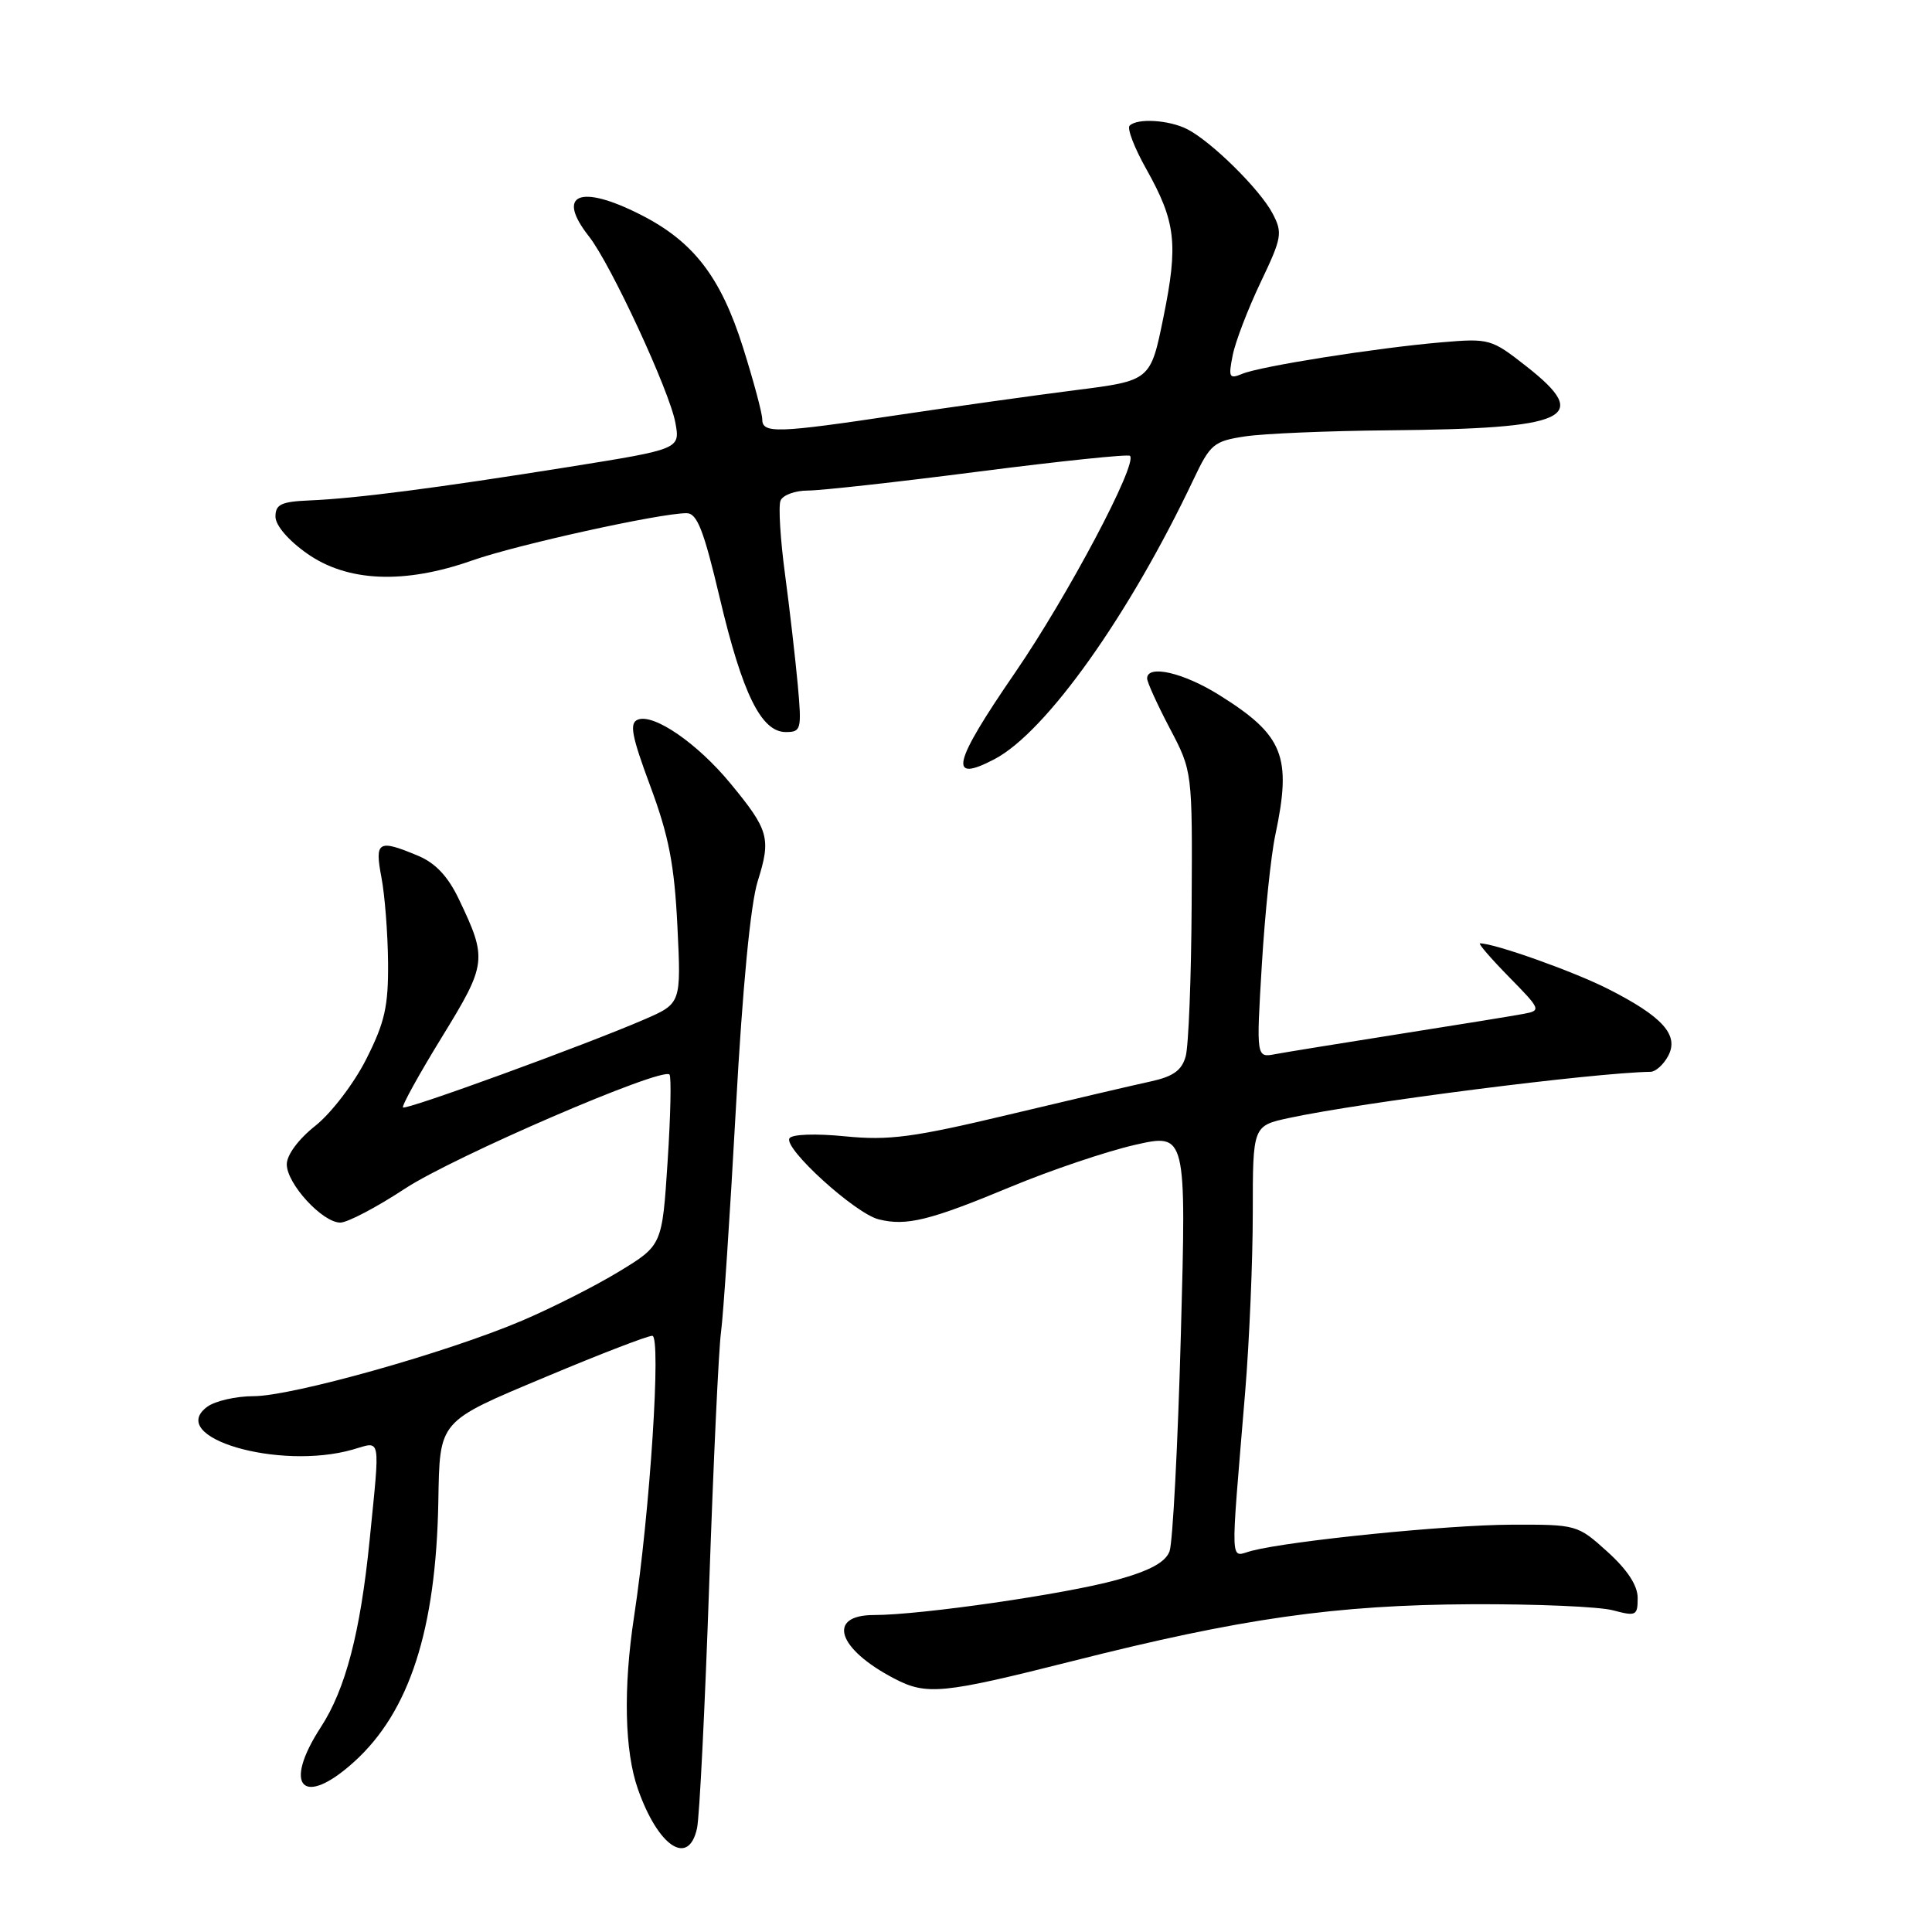 <?xml version="1.0" encoding="UTF-8" standalone="no"?>
<!DOCTYPE svg PUBLIC "-//W3C//DTD SVG 1.1//EN" "http://www.w3.org/Graphics/SVG/1.1/DTD/svg11.dtd" >
<svg xmlns="http://www.w3.org/2000/svg" xmlns:xlink="http://www.w3.org/1999/xlink" version="1.1" viewBox="0 0 256 256">
 <g >
 <path fill="currentColor"
d=" M 92.36 242.25 C 92.69 240.74 93.41 226.22 93.97 210.00 C 94.53 193.78 95.23 178.70 95.54 176.50 C 95.84 174.30 96.73 161.03 97.50 147.00 C 98.39 130.79 99.45 119.76 100.41 116.73 C 102.19 111.08 101.88 109.98 96.78 103.80 C 92.40 98.49 86.65 94.54 84.53 95.35 C 83.37 95.80 83.67 97.44 86.18 104.20 C 88.63 110.79 89.36 114.60 89.76 122.73 C 90.26 132.96 90.26 132.96 85.38 135.08 C 77.68 138.42 53.80 147.13 53.40 146.74 C 53.21 146.54 55.52 142.36 58.54 137.44 C 64.52 127.71 64.60 127.09 60.80 119.14 C 59.36 116.12 57.69 114.35 55.39 113.39 C 50.11 111.18 49.63 111.46 50.54 116.25 C 50.99 118.59 51.38 123.65 51.42 127.50 C 51.47 133.34 50.99 135.47 48.54 140.32 C 46.92 143.54 43.90 147.49 41.80 149.16 C 39.55 150.94 38.00 153.03 38.00 154.28 C 38.00 156.86 42.73 162.00 45.09 162.00 C 46.04 162.00 49.89 159.98 53.66 157.50 C 60.10 153.27 87.69 141.36 88.71 142.38 C 88.97 142.63 88.86 147.83 88.46 153.93 C 87.74 165.01 87.74 165.01 82.02 168.49 C 78.88 170.40 73.09 173.33 69.16 175.00 C 59.23 179.23 38.70 185.00 33.61 185.00 C 31.29 185.00 28.53 185.63 27.48 186.39 C 21.93 190.45 36.97 194.88 46.76 192.07 C 50.55 190.98 50.38 190.01 48.97 204.14 C 47.75 216.30 45.79 223.83 42.51 228.86 C 37.40 236.72 40.13 239.59 46.90 233.47 C 54.25 226.84 57.77 215.97 58.08 199.00 C 58.28 188.10 57.97 188.46 72.40 182.41 C 79.49 179.43 85.80 177.00 86.43 177.00 C 87.64 177.00 86.13 200.33 84.02 214.19 C 82.57 223.70 82.76 232.06 84.53 237.07 C 87.22 244.72 91.25 247.38 92.36 242.25 Z  M 142.12 220.10 C 164.51 214.43 176.98 212.66 195.00 212.57 C 203.53 212.53 211.96 212.89 213.75 213.38 C 216.79 214.19 217.00 214.08 217.00 211.74 C 217.00 210.08 215.64 208.01 213.00 205.62 C 209.03 202.03 208.91 202.00 200.25 202.03 C 191.78 202.06 171.21 204.13 165.89 205.48 C 162.91 206.24 163.01 208.44 165.00 184.33 C 165.55 177.63 166.00 166.98 166.00 160.66 C 166.00 149.17 166.00 149.17 170.84 148.13 C 180.52 146.05 211.16 142.14 218.71 142.02 C 219.38 142.01 220.43 141.06 221.04 139.92 C 222.52 137.15 220.30 134.69 213.00 131.00 C 208.42 128.69 198.04 125.00 196.11 125.00 C 195.82 125.00 197.55 127.00 199.94 129.44 C 204.18 133.76 204.24 133.90 201.90 134.34 C 200.58 134.59 193.20 135.79 185.50 137.00 C 177.80 138.22 170.36 139.42 168.98 139.68 C 166.46 140.16 166.46 140.16 167.20 127.83 C 167.61 121.05 168.41 113.33 168.98 110.67 C 171.20 100.20 170.09 97.43 161.55 92.09 C 156.80 89.12 152.00 88.02 152.00 89.90 C 152.00 90.39 153.35 93.36 155.00 96.50 C 158.00 102.20 158.00 102.20 157.90 119.85 C 157.85 129.56 157.49 138.61 157.11 139.97 C 156.59 141.84 155.45 142.65 152.46 143.30 C 150.28 143.77 141.82 145.75 133.65 147.70 C 120.98 150.72 117.79 151.14 111.99 150.57 C 108.08 150.18 104.94 150.29 104.61 150.83 C 103.79 152.14 113.30 160.79 116.43 161.57 C 120.11 162.49 123.19 161.73 134.00 157.23 C 139.23 155.06 146.59 152.57 150.35 151.71 C 157.20 150.15 157.20 150.15 156.47 176.83 C 156.07 191.50 155.39 204.43 154.97 205.56 C 154.42 207.01 152.37 208.13 147.96 209.35 C 141.23 211.22 122.02 214.00 115.81 214.00 C 109.51 214.00 110.94 218.48 118.50 222.42 C 122.79 224.66 124.89 224.45 142.12 220.10 Z  M 131.80 100.58 C 138.63 96.98 149.64 81.49 158.16 63.50 C 160.37 58.84 160.83 58.45 165.01 57.82 C 167.48 57.45 176.03 57.09 184.00 57.02 C 207.94 56.80 210.98 55.40 202.29 48.57 C 197.61 44.89 197.35 44.82 191.00 45.36 C 182.38 46.10 166.98 48.53 164.59 49.54 C 162.88 50.25 162.75 50.01 163.34 47.07 C 163.69 45.28 165.36 40.94 167.03 37.43 C 169.86 31.50 169.98 30.86 168.62 28.28 C 166.95 25.10 160.54 18.77 157.32 17.12 C 154.91 15.89 150.70 15.63 149.68 16.65 C 149.32 17.01 150.31 19.60 151.89 22.40 C 155.81 29.40 156.14 32.31 154.16 42.04 C 152.45 50.44 152.45 50.44 142.48 51.70 C 136.99 52.40 126.42 53.88 119.00 54.99 C 102.94 57.40 101.00 57.47 101.00 55.55 C 101.00 54.76 99.85 50.47 98.45 46.03 C 95.49 36.67 91.88 31.99 84.87 28.44 C 76.81 24.35 73.62 25.71 78.05 31.34 C 80.93 35.00 88.72 51.80 89.49 56.01 C 90.13 59.51 90.13 59.51 75.32 61.88 C 57.83 64.67 47.19 66.05 41.00 66.31 C 37.27 66.47 36.50 66.83 36.50 68.45 C 36.50 69.61 38.21 71.61 40.71 73.36 C 46.05 77.12 53.60 77.43 62.58 74.26 C 68.49 72.18 87.44 68.00 90.97 68.00 C 92.37 68.00 93.24 70.21 95.38 79.27 C 98.38 91.95 100.87 97.00 104.12 97.00 C 106.16 97.00 106.24 96.66 105.71 90.75 C 105.39 87.31 104.64 80.72 104.02 76.10 C 103.40 71.48 103.13 67.09 103.42 66.35 C 103.70 65.61 105.34 65.00 107.05 65.00 C 108.77 65.00 118.97 63.87 129.73 62.48 C 140.49 61.10 149.49 60.16 149.73 60.40 C 150.77 61.44 141.48 78.96 134.53 89.09 C 126.21 101.19 125.58 103.85 131.80 100.58 Z "/>
</g>
</svg>